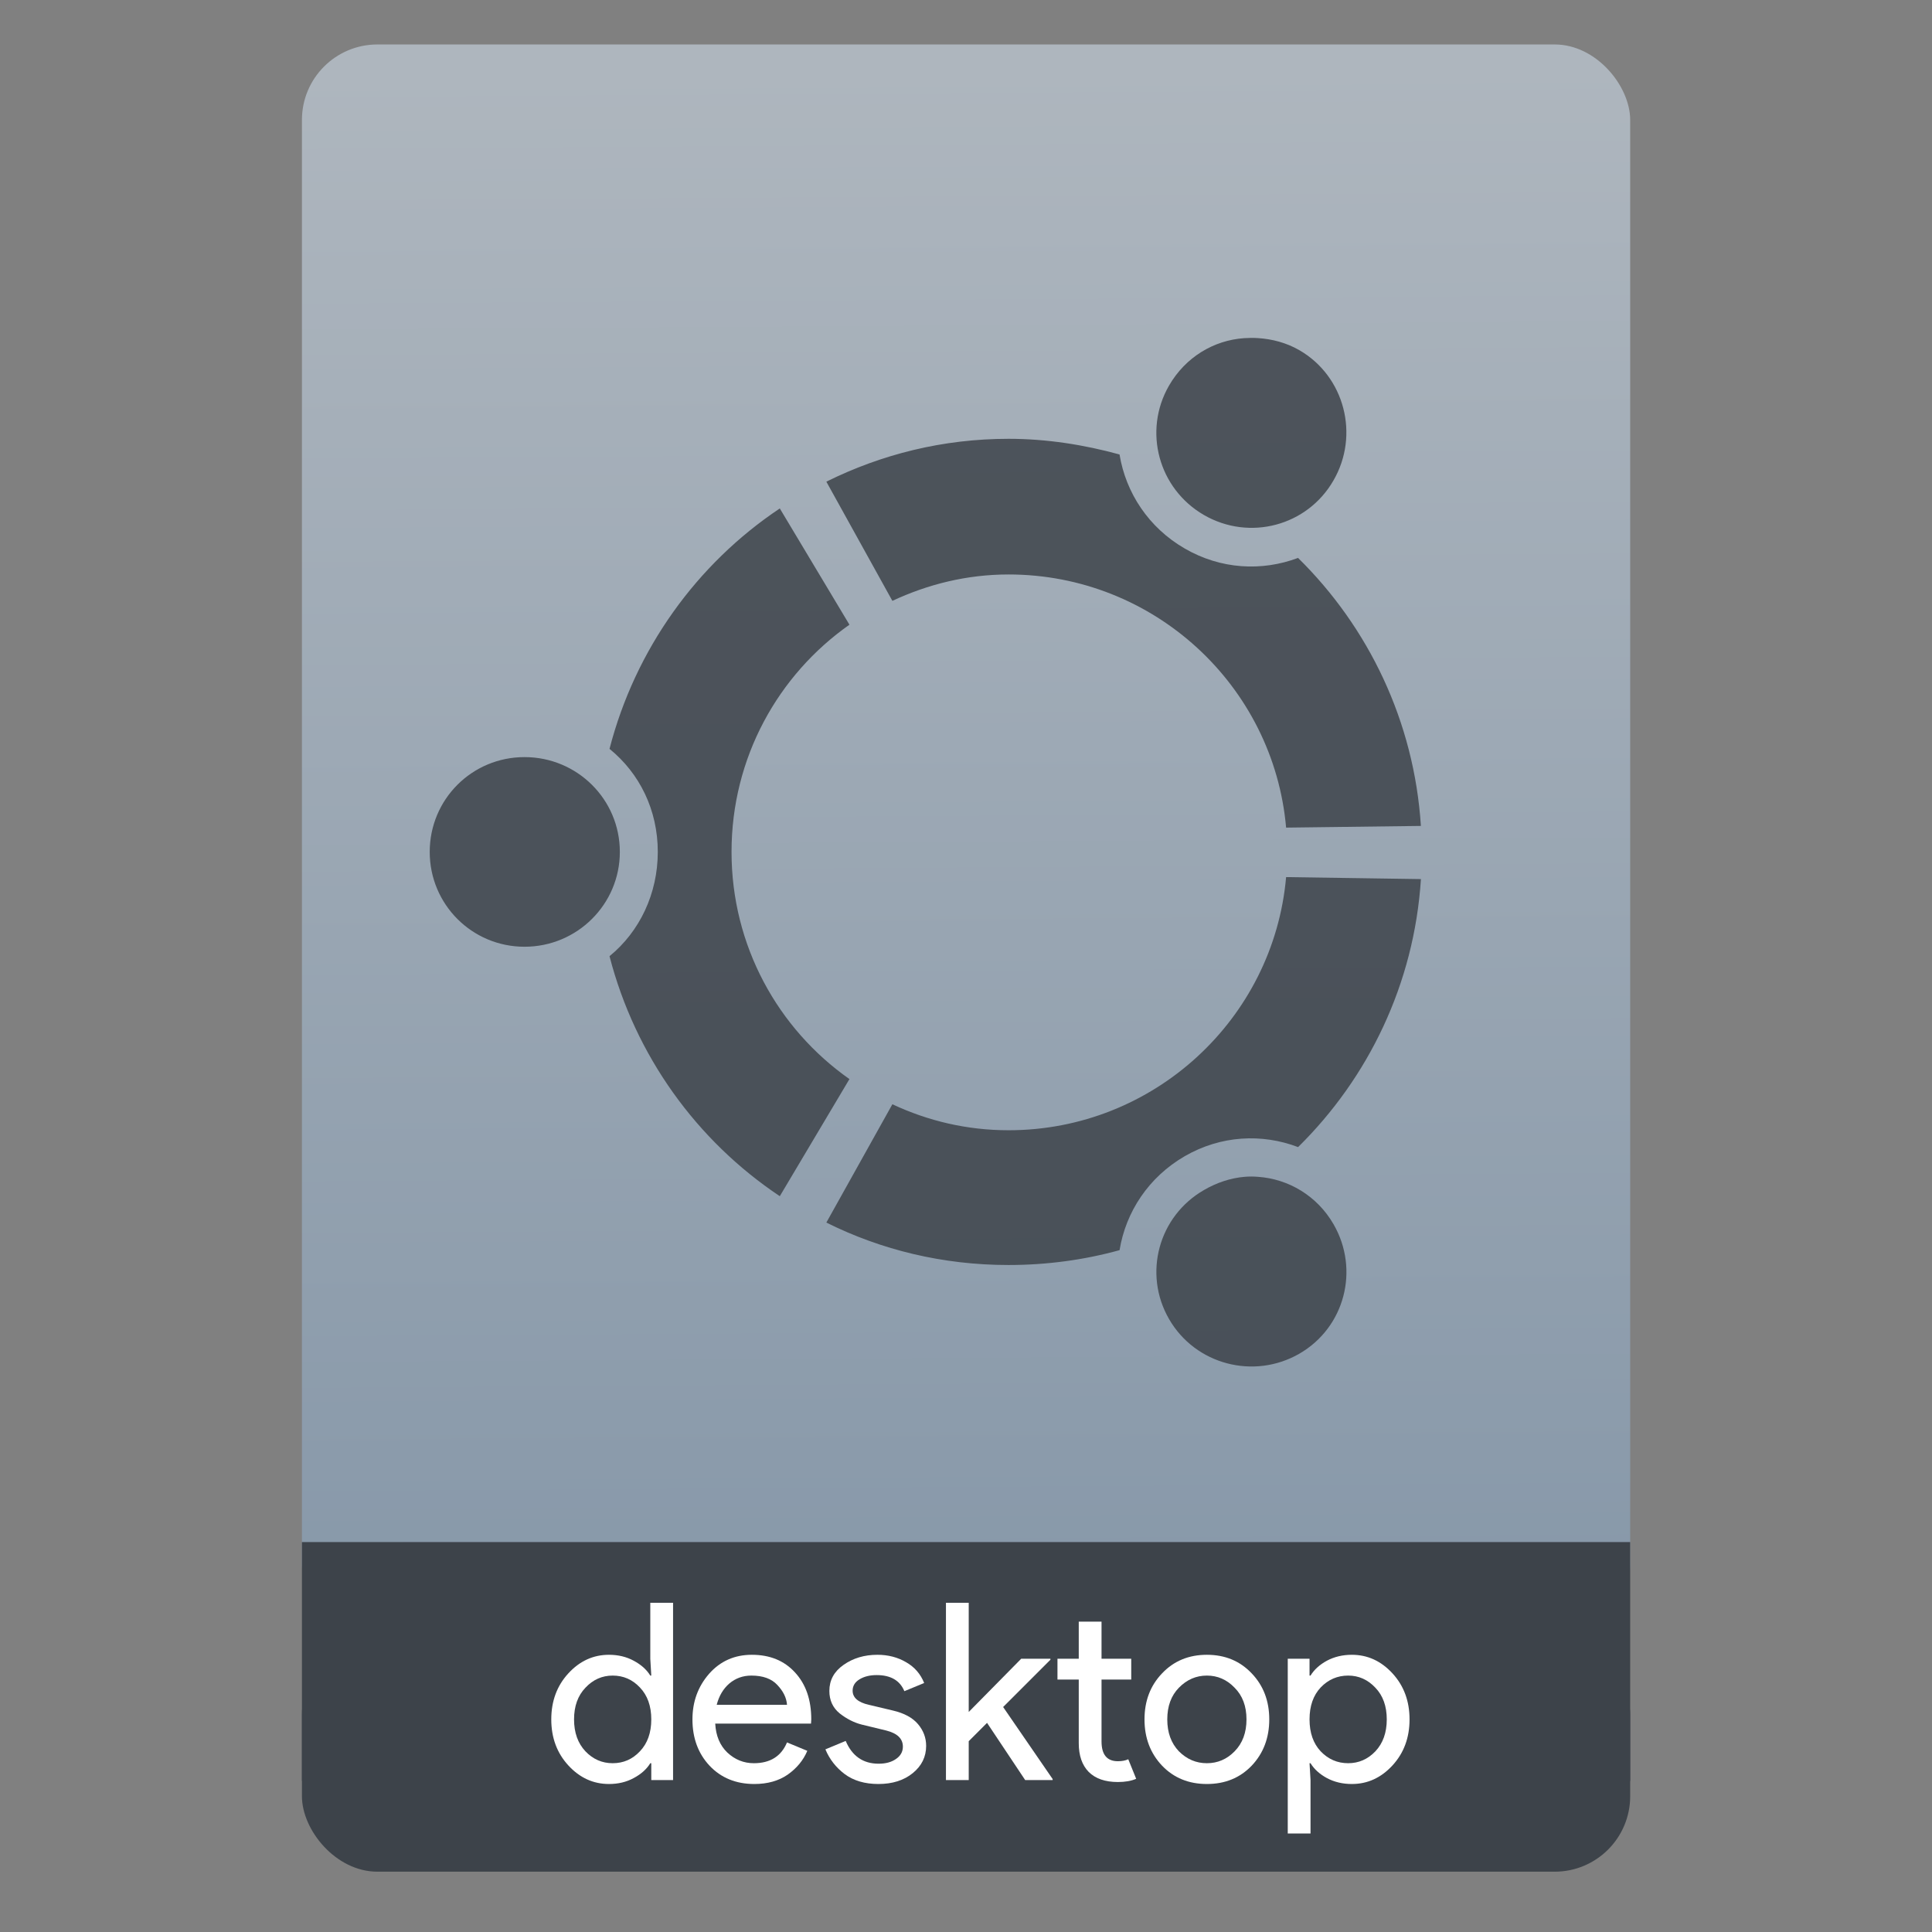 <?xml version="1.0" encoding="UTF-8" standalone="no"?>
<svg xmlns="http://www.w3.org/2000/svg" xmlns:xlink="http://www.w3.org/1999/xlink" width="64" viewBox="0 0 64 64" height="64" version="1.1">
 <rect x="0" y="0" width="64" height="64" fill="#808080" stroke="none"/>
 <defs>
  <linearGradient xlink:href="#linearGradient4422-1" id="linearGradient4182" x1="-74.929" y1="52.199" x2="-75.26" y2="2.356" gradientUnits="userSpaceOnUse" gradientTransform="matrix(1.075,0,0,1.029,56.689,-0.015)"/>
  <linearGradient id="linearGradient4422-1">
   <stop offset="0" style="stop-color:#8798a9;stop-opacity:1"/>
   <stop offset="1" style="stop-color:#aeb6be;stop-opacity:1"/>
  </linearGradient>
 </defs>
 <g transform="translate(56.392,-0.177)">
  <rect ry="2.5" y="54.48" x="-46.39" height="7.699" width="44" style="opacity:1;fill:#3d434a;fill-opacity:1;"/>
  <rect ry="2.5" y="1.65" x="-46.39" height="52.832" width="44" style="opacity:1;fill:url(#linearGradient4182);fill-opacity:1.0;"/>
  <rect ry="0" y="51.26" x="-46.39" height="7.912" width="44" style="opacity:1;fill:#3d434a;fill-opacity:1;"/>
  <g style="font-size:9.37px;line-height:125%;letter-spacing:0px;word-spacing:0px;fill:#ffffff;fill-opacity:1;" transform="matrix(0.82,0,0,0.82,-4.634,10.222)">
   <g style="font-size:13.75px;line-height:125%;letter-spacing:0px;word-spacing:0px;fill:#ffffff;fill-opacity:1;">
    <path d="m -38.519,59.82 q -0.95,0 -1.64,-0.75 -0.69,-0.75 -0.69,-1.86 0,-1.11 0.69,-1.86 0.69,-0.75 1.64,-0.75 0.56,0 1,0.24 0.45,0.24 0.67,0.6 l 0.04,0 -0.04,-0.68 0,-2.26 0.92,0 0,7.16 -0.88,0 0,-0.68 -0.04,0 q -0.22,0.36 -0.67,0.6 -0.44,0.24 -1,0.24 z m 0.15,-0.84 q 0.65,0 1.1,-0.48 0.46,-0.48 0.46,-1.29 0,-0.81 -0.46,-1.29 -0.45,-0.48 -1.1,-0.48 -0.64,0 -1.1,0.49 -0.46,0.48 -0.46,1.28 0,0.8 0.46,1.29 0.46,0.48 1.1,0.48 z" style="font-size:10px;font-family:'Product Sans';fill:#ffffff;fill-opacity:1"/>
    <path d="m -32.646,59.82 q -1.11,0 -1.81,-0.74 -0.69,-0.74 -0.69,-1.87 0,-1.07 0.67,-1.84 0.68,-0.77 1.73,-0.77 1.09,0 1.74,0.71 0.66,0.71 0.66,1.9 l -0.01,0.17 -3.87,0 q 0.04,0.74 0.49,1.17 0.46,0.43 1.07,0.43 0.99,0 1.34,-0.84 l 0.82,0.34 q -0.24,0.57 -0.79,0.96 -0.55,0.38 -1.35,0.38 z m 1.32,-3.2 q -0.03,-0.42 -0.39,-0.8 -0.35,-0.38 -1.05,-0.38 -0.51,0 -0.89,0.32 -0.37,0.32 -0.51,0.86 l 2.84,0 z" style="font-size:10px;font-family:'Product Sans';fill:#ffffff;fill-opacity:1"/>
    <path d="m -27.635,59.82 q -0.82,0 -1.36,-0.4 -0.53,-0.4 -0.78,-1 l 0.82,-0.34 q 0.39,0.92 1.33,0.92 0.43,0 0.7,-0.19 0.28,-0.19 0.28,-0.5 0,-0.48 -0.67,-0.65 l -0.99,-0.24 q -0.47,-0.12 -0.89,-0.45 -0.42,-0.34 -0.42,-0.91 0,-0.65 0.57,-1.05 0.58,-0.41 1.37,-0.41 0.65,0 1.16,0.3 0.51,0.29 0.73,0.84 l -0.8,0.33 q -0.27,-0.65 -1.12,-0.65 -0.41,0 -0.69,0.17 -0.28,0.17 -0.28,0.46 0,0.42 0.65,0.57 l 0.97,0.23 q 0.69,0.16 1.02,0.55 0.33,0.39 0.33,0.88 0,0.66 -0.54,1.1 -0.54,0.44 -1.39,0.44 z" style="font-size:10px;font-family:'Product Sans';fill:#ffffff;fill-opacity:1"/>
    <path d="m -23.985,52.5 0,4.41 2.12,-2.15 1.18,0 0,0.04 -1.91,1.91 2,2.91 0,0.04 -1.11,0 -1.54,-2.31 -0.74,0.74 0,1.57 -0.92,0 0,-7.16 0.92,0 z" style="font-size:10px;font-family:'Product Sans';fill:#ffffff;fill-opacity:1"/>
    <path d="m -17.96,59.74 q -0.77,0 -1.18,-0.41 -0.4,-0.41 -0.4,-1.16 l 0,-2.57 -0.86,0 0,-0.84 0.86,0 0,-1.5 0.92,0 0,1.5 1.2,0 0,0.84 -1.2,0 0,2.5 q 0,0.8 0.66,0.8 0.25,0 0.42,-0.08 l 0.32,0.79 q -0.3,0.13 -0.74,0.13 z" style="font-size:10px;font-family:'Product Sans';fill:#ffffff;fill-opacity:1"/>
    <path d="m -16.174,55.35 q 0.71,-0.75 1.81,-0.75 1.1,0 1.81,0.75 0.71,0.74 0.71,1.86 0,1.12 -0.71,1.87 -0.71,0.74 -1.81,0.74 -1.1,0 -1.81,-0.74 -0.71,-0.75 -0.71,-1.87 0,-1.12 0.71,-1.86 z m 0.68,3.15 q 0.48,0.48 1.13,0.48 0.65,0 1.12,-0.48 0.48,-0.49 0.48,-1.29 0,-0.8 -0.48,-1.28 -0.47,-0.49 -1.12,-0.49 -0.65,0 -1.13,0.49 -0.47,0.48 -0.47,1.28 0,0.8 0.47,1.29 z" style="font-size:10px;font-family:'Product Sans';fill:#ffffff;fill-opacity:1"/>
    <path d="m -8.507,59.82 q -0.56,0 -1.01,-0.24 -0.44,-0.24 -0.66,-0.6 l -0.04,0 0.04,0.68 0,2.16 -0.92,0 0,-7.06 0.88,0 0,0.68 0.04,0 q 0.22,-0.36 0.66,-0.6 0.45,-0.24 1.01,-0.24 0.95,0 1.64,0.75 0.69,0.75 0.69,1.86 0,1.11 -0.69,1.86 -0.69,0.75 -1.64,0.75 z m -0.15,-0.84 q 0.64,0 1.1,-0.48 0.46,-0.49 0.46,-1.29 0,-0.8 -0.46,-1.28 -0.46,-0.49 -1.1,-0.49 -0.65,0 -1.11,0.48 -0.45,0.48 -0.45,1.29 0,0.81 0.45,1.29 0.46,0.48 1.11,0.48 z" style="font-size:10px;font-family:'Product Sans';fill:#ffffff;fill-opacity:1"/>
   </g>
  </g>
  <path style="fill:#3d434a;fill-opacity:0.85" d="m -14.72,11.377 c -0.156,-0.01 -0.309,-0.008 -0.461,0.002 -1.008,0.071 -1.942,0.63 -2.486,1.572 -0.867,1.505 -0.348,3.418 1.16,4.288 1.505,0.867 3.421,0.363 4.288,-1.147 0.87,-1.501 0.372,-3.449 -1.134,-4.317 -0.424,-0.244 -0.901,-0.369 -1.368,-0.398 z m -8.261,3.336 c -2.176,0 -4.211,0.514 -6.037,1.42 l 2.187,3.948 c 1.178,-0.55 2.468,-0.874 3.85,-0.874 4.81,0 8.779,3.68 9.193,8.386 l 4.465,-0.056 c -0.223,-3.468 -1.74,-6.588 -4.069,-8.878 -1.199,0.45 -2.561,0.381 -3.756,-0.313 -1.195,-0.691 -1.95,-1.846 -2.158,-3.114 -1.165,-0.32 -2.41,-0.519 -3.676,-0.519 z m -7.579,2.307 c -2.757,1.841 -4.788,4.666 -5.641,7.964 0.998,0.811 1.599,2.025 1.599,3.414 0,1.38 -0.599,2.638 -1.599,3.454 0.853,3.297 2.884,6.11 5.641,7.95 l 2.307,-3.879 c -2.366,-1.663 -3.906,-4.413 -3.906,-7.526 0,-3.116 1.54,-5.863 3.906,-7.526 z m -8.456,8.237 c -1.742,0 -3.141,1.399 -3.141,3.141 0,1.736 1.399,3.141 3.141,3.141 1.743,0 3.157,-1.406 3.157,-3.141 0,-1.742 -1.414,-3.141 -3.157,-3.141 z m 25.228,3.975 c -0.414,4.698 -4.384,8.386 -9.193,8.386 -1.383,0 -2.672,-0.31 -3.85,-0.861 l -2.187,3.919 c 1.825,0.909 3.861,1.406 6.037,1.406 1.266,0 2.51,-0.169 3.676,-0.492 0.207,-1.267 0.961,-2.418 2.158,-3.112 1.198,-0.691 2.557,-0.758 3.756,-0.302 2.329,-2.294 3.846,-5.407 4.069,-8.878 z m -1.379,9.929 c -0.456,0.039 -0.916,0.19 -1.339,0.436 -1.508,0.864 -2.027,2.773 -1.16,4.275 0.87,1.51 2.808,2.016 4.315,1.149 1.507,-0.869 2.004,-2.785 1.134,-4.29 -0.544,-0.942 -1.491,-1.499 -2.5,-1.57 -0.151,-0.013 -0.298,-0.013 -0.449,0 z"/>
 </g>
</svg>
